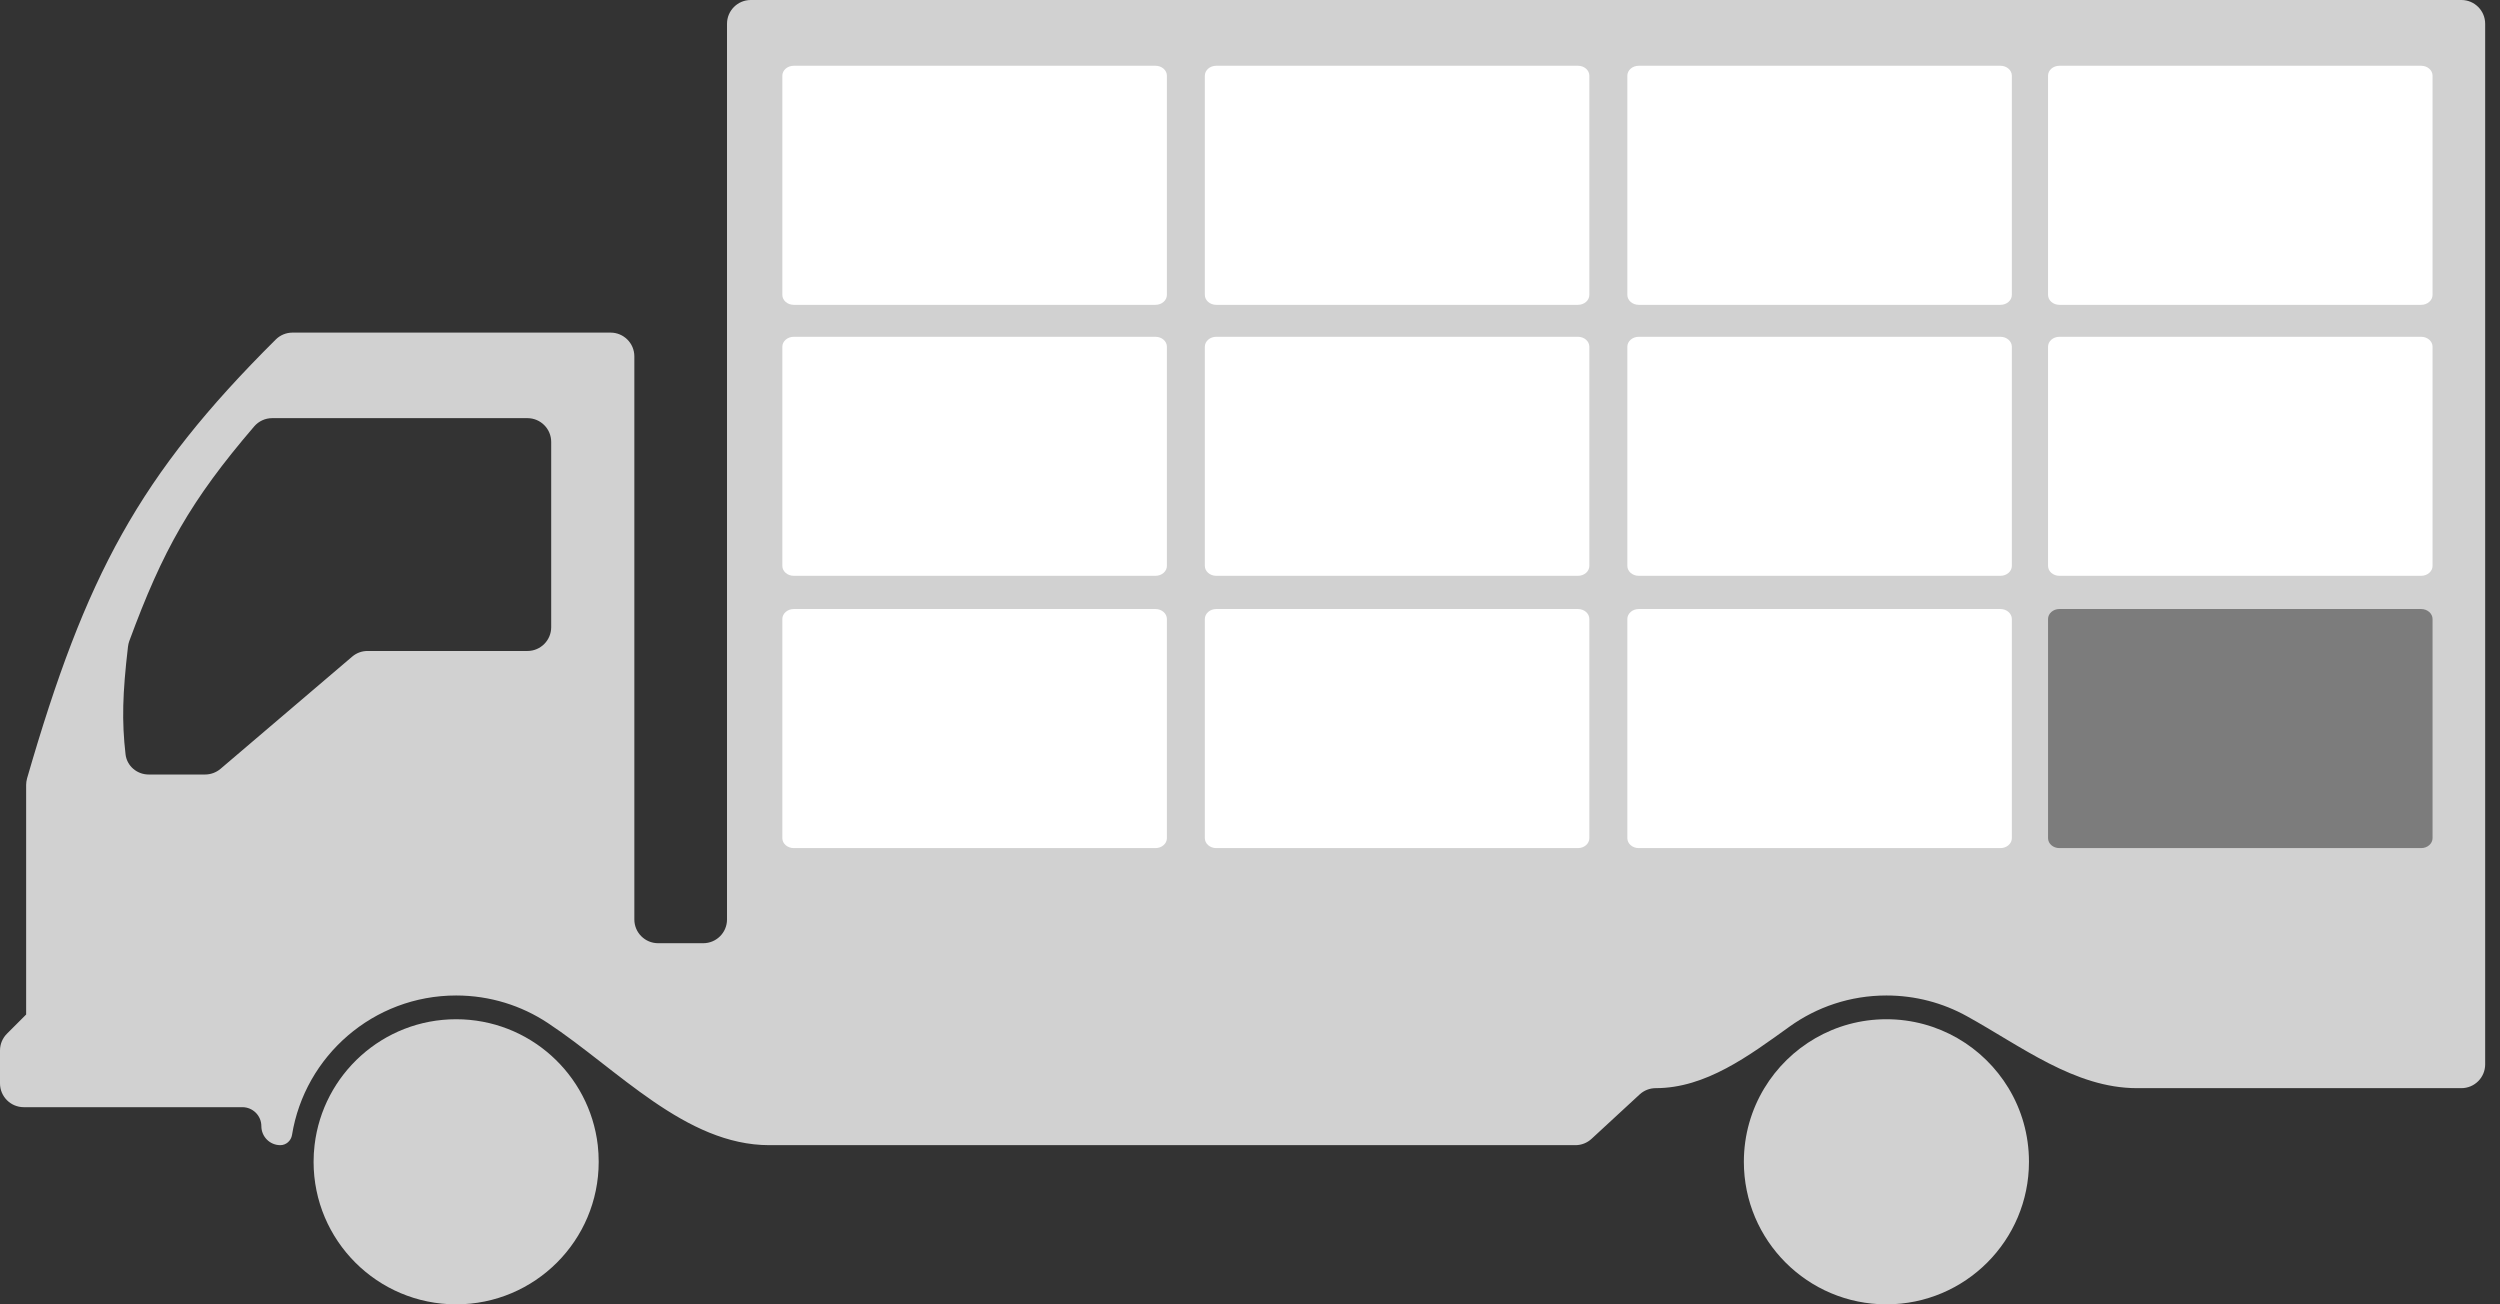<svg width="46" height="24" viewBox="0 0 46 24" fill="none" xmlns="http://www.w3.org/2000/svg">
<rect x="0" y="0" width="46" height="24" fill="#333333" stroke="none"/>
<path fill-rule="evenodd" clip-rule="evenodd" d="M0.498 14.322C0.487 14.362 0.481 14.403 0.481 14.444V18.667L0.128 19.02C0.046 19.102 0 19.213 0 19.329V19.934C0 20.176 0.196 20.372 0.437 20.372H4.459C4.652 20.372 4.809 20.528 4.809 20.721C4.809 20.915 4.965 21.071 5.158 21.071V21.071C5.266 21.071 5.356 20.989 5.373 20.883C5.609 19.428 6.872 18.317 8.393 18.317C9.016 18.317 9.595 18.503 10.078 18.822C11.365 19.672 12.613 21.071 14.155 21.071H28.988C29.097 21.071 29.203 21.03 29.284 20.955L30.169 20.138C30.25 20.063 30.356 20.022 30.466 20.022V20.022C31.385 20.022 32.181 19.426 32.927 18.89C33.429 18.529 34.045 18.317 34.71 18.317C35.246 18.317 35.749 18.454 36.187 18.696C37.186 19.247 38.177 20.022 39.318 20.022H45.29C45.531 20.022 45.727 19.826 45.727 19.585V0.437C45.727 0.196 45.531 0 45.29 0H13.814C13.573 0 13.377 0.196 13.377 0.437V16.918C13.377 17.16 13.181 17.355 12.94 17.355H12.109C11.868 17.355 11.672 17.16 11.672 16.918V6.557C11.672 6.316 11.476 6.12 11.235 6.12H5.381C5.266 6.12 5.155 6.166 5.074 6.247C2.552 8.754 1.576 10.595 0.498 14.322ZM3.773 14.251C3.877 14.251 3.978 14.214 4.057 14.147L6.479 12.083C6.558 12.015 6.658 11.978 6.762 11.978H9.705C9.946 11.978 10.142 11.782 10.142 11.541V8.131C10.142 7.89 9.946 7.694 9.705 7.694H5.008C4.881 7.694 4.761 7.749 4.678 7.845C3.506 9.212 2.996 10.121 2.378 11.798C2.367 11.83 2.359 11.864 2.355 11.898C2.254 12.765 2.24 13.269 2.31 13.88C2.335 14.094 2.52 14.251 2.736 14.251H3.773Z" fill="#D1D1D1"/>
<path d="M11.016 21.377C11.016 22.826 9.842 24 8.393 24C6.945 24 5.77 22.826 5.77 21.377C5.77 21.273 5.776 21.171 5.788 21.071C5.94 19.767 7.048 18.754 8.393 18.754C9.739 18.754 10.847 19.767 10.999 21.071C11.01 21.171 11.016 21.273 11.016 21.377Z" fill="#D1D1D1"/>
<path d="M37.333 21.377C37.333 22.826 36.159 24 34.71 24C33.262 24 32.087 22.826 32.087 21.377C32.087 20.881 32.225 20.417 32.464 20.022C32.924 19.262 33.758 18.754 34.71 18.754C35.663 18.754 36.497 19.262 36.957 20.022C37.196 20.417 37.333 20.881 37.333 21.377Z" fill="#D1D1D1"/>
<path d="M14.395 6.38C14.395 6.279 14.489 6.197 14.605 6.197H21.261C21.377 6.197 21.471 6.279 21.471 6.38V10.412C21.471 10.513 21.377 10.595 21.261 10.595H14.605C14.489 10.595 14.395 10.513 14.395 10.412V8.396V6.38Z" fill="white"/>
<path d="M22.169 6.38C22.169 6.279 22.263 6.197 22.378 6.197H29.035C29.151 6.197 29.244 6.279 29.244 6.38V10.412C29.244 10.513 29.151 10.595 29.035 10.595H22.378C22.263 10.595 22.169 10.513 22.169 10.412V6.38Z" fill="white"/>
<path d="M29.943 6.38C29.943 6.279 30.037 6.197 30.152 6.197H36.809C36.924 6.197 37.018 6.279 37.018 6.38V10.412C37.018 10.513 36.924 10.595 36.809 10.595H30.152C30.037 10.595 29.943 10.513 29.943 10.412V6.38Z" fill="white"/>
<path d="M14.395 11.39C14.395 11.289 14.489 11.206 14.605 11.206H21.261C21.377 11.206 21.471 11.289 21.471 11.39V15.422C21.471 15.523 21.377 15.605 21.261 15.605H14.605C14.489 15.605 14.395 15.523 14.395 15.422V11.39Z" fill="white"/>
<path d="M22.169 11.39C22.169 11.289 22.263 11.206 22.378 11.206H29.035C29.151 11.206 29.244 11.289 29.244 11.39V15.422C29.244 15.523 29.151 15.605 29.035 15.605H22.378C22.263 15.605 22.169 15.523 22.169 15.422V11.39Z" fill="white"/>
<path d="M29.943 11.39C29.943 11.289 30.037 11.206 30.152 11.206H36.809C36.924 11.206 37.018 11.289 37.018 11.39V15.422C37.018 15.523 36.924 15.605 36.809 15.605H30.152C30.037 15.605 29.943 15.523 29.943 15.422V11.39Z" fill="white"/>
<path d="M14.395 1.393C14.395 1.292 14.489 1.21 14.605 1.21H21.261C21.377 1.21 21.471 1.292 21.471 1.393V5.425C21.471 5.527 21.377 5.609 21.261 5.609H14.605C14.489 5.609 14.395 5.527 14.395 5.425V3.409V1.393Z" fill="white"/>
<path d="M22.169 1.393C22.169 1.292 22.263 1.21 22.378 1.21H29.035C29.151 1.21 29.244 1.292 29.244 1.393V5.425C29.244 5.527 29.151 5.609 29.035 5.609H22.378C22.263 5.609 22.169 5.527 22.169 5.425V1.393Z" fill="white"/>
<path d="M29.943 1.393C29.943 1.292 30.037 1.21 30.152 1.21H36.809C36.924 1.21 37.018 1.292 37.018 1.393V5.425C37.018 5.527 36.924 5.609 36.809 5.609H30.152C30.037 5.609 29.943 5.527 29.943 5.425V1.393Z" fill="white"/>
<path d="M37.684 6.38C37.684 6.279 37.777 6.197 37.893 6.197H44.55C44.665 6.197 44.759 6.279 44.759 6.38V10.412C44.759 10.513 44.665 10.595 44.55 10.595H37.893C37.777 10.595 37.684 10.513 37.684 10.412V6.38Z" fill="white"/>
<path d="M37.684 11.39C37.684 11.289 37.777 11.206 37.893 11.206H44.55C44.665 11.206 44.759 11.289 44.759 11.39V15.422C44.759 15.523 44.665 15.605 44.55 15.605H37.893C37.777 15.605 37.684 15.523 37.684 15.422V11.39Z" fill="#7C7C7C"/>
<path d="M37.684 1.393C37.684 1.292 37.777 1.21 37.893 1.21H44.55C44.665 1.21 44.759 1.292 44.759 1.393V5.425C44.759 5.527 44.665 5.609 44.55 5.609H37.893C37.777 5.609 37.684 5.527 37.684 5.425V1.393Z" fill="white"/>
</svg>
